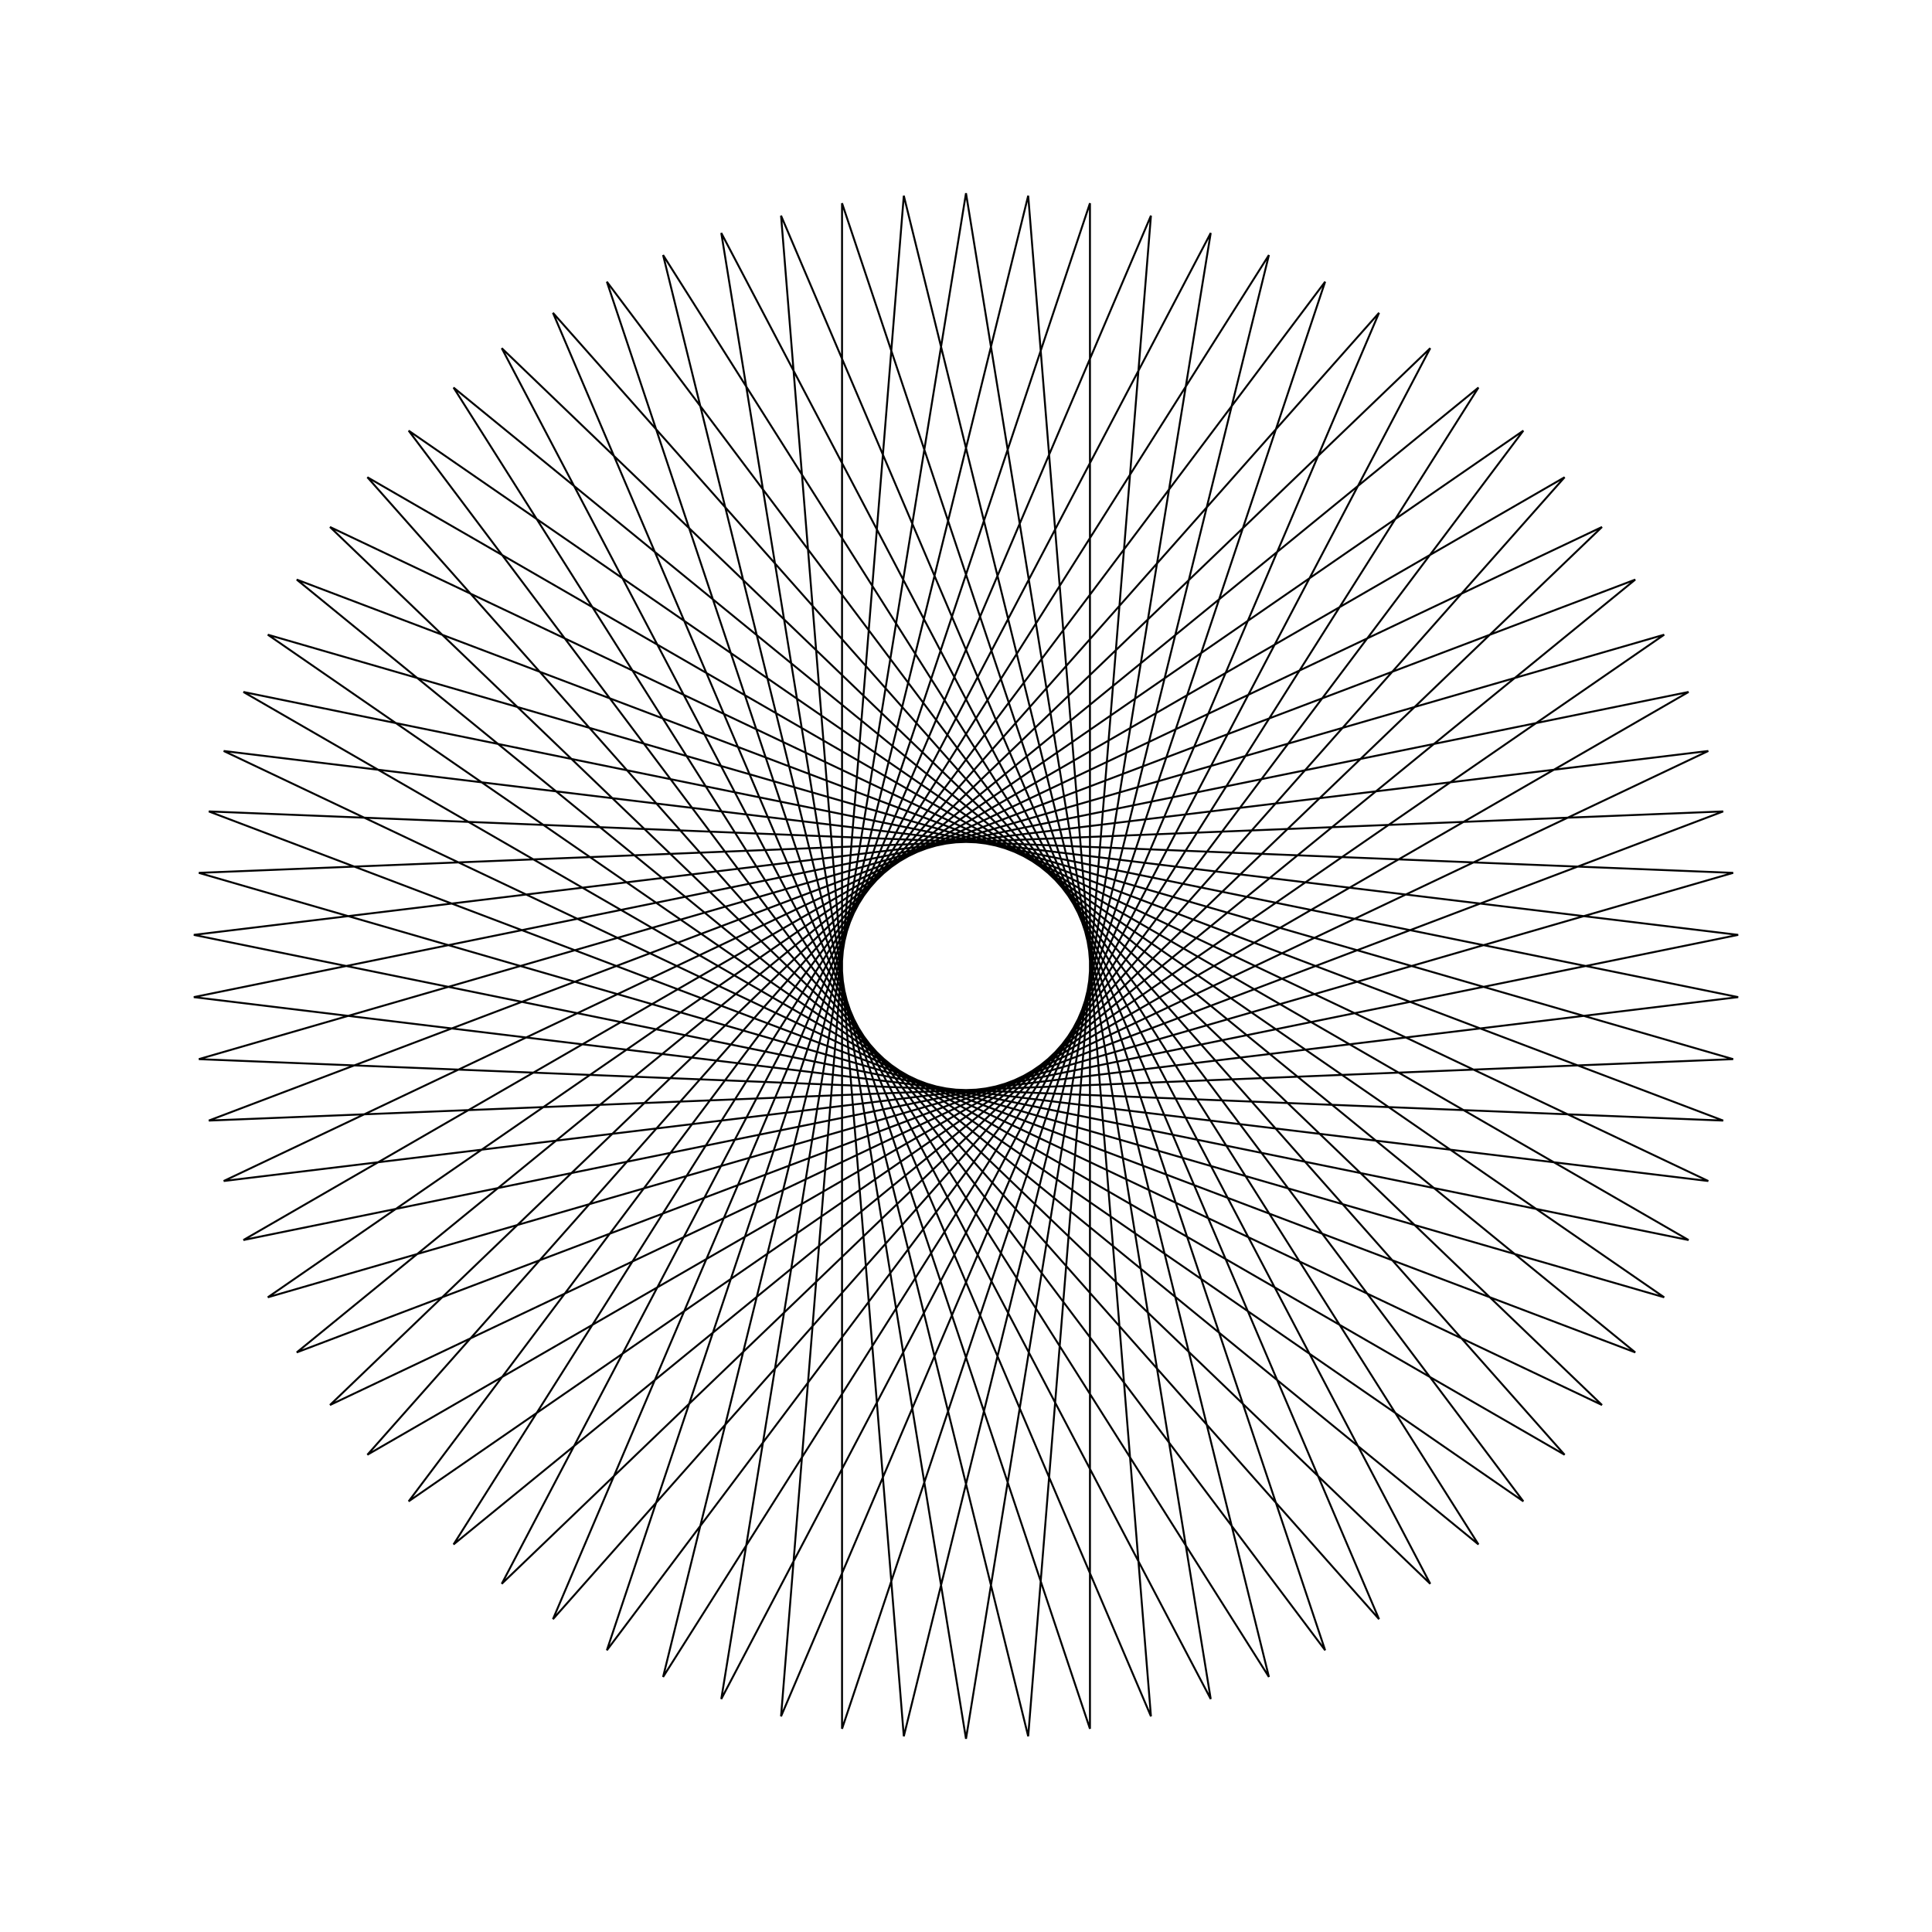 <?xml version="1.0" ?>
<svg height="100" width="100">
  <path d="M 50.0,90.0 L 62.667,12.059 L 25.97,81.978 L 82.919,27.277 L 11.579,61.129 L 89.968,51.611 L 12.599,35.816 L 80.984,75.298 L 28.621,16.192 L 59.573,88.838 L 53.219,10.13 L 34.321,86.799 L 76.525,20.06 L 15.359,70.0 L 89.192,41.999 L 10.292,45.179 L 86.138,67.148 L 21.152,22.291 L 68.589,85.418 L 43.584,10.518 L 43.584,89.482 L 68.589,14.582 L 21.152,77.709 L 86.138,32.852 L 10.292,54.821 L 89.192,58.001 L 15.359,30.0 L 76.525,79.94 L 34.321,13.201 L 53.219,89.87 L 59.573,11.162 L 28.621,83.808 L 80.984,24.702 L 12.599,64.184 L 89.968,48.389 L 11.579,38.871 L 82.919,72.723 L 25.97,18.022 L 62.667,87.941 L 50.0,10.0 L 37.333,87.941 L 74.03,18.022 L 17.081,72.723 L 88.421,38.871 L 10.032,48.389 L 87.401,64.184 L 19.016,24.702 L 71.379,83.808 L 40.427,11.162 L 46.781,89.87 L 65.679,13.201 L 23.475,79.94 L 84.641,30.0 L 10.808,58.001 L 89.708,54.821 L 13.862,32.852 L 78.848,77.709 L 31.411,14.582 L 56.416,89.482 L 56.416,10.518 L 31.411,85.418 L 78.848,22.291 L 13.862,67.148 L 89.708,45.179 L 10.808,41.999 L 84.641,70.0 L 23.475,20.06 L 65.679,86.799 L 46.781,10.13 L 40.427,88.838 L 71.379,16.192 L 19.016,75.298 L 87.401,35.816 L 10.032,51.611 L 88.421,61.129 L 17.081,27.277 L 74.03,81.978 L 37.333,12.059 L 50.0,90.0Z" fill="none" stroke="black" stroke-width="0.1" transform="matrix(1 0 0 -1 0 100)"/>
</svg>
